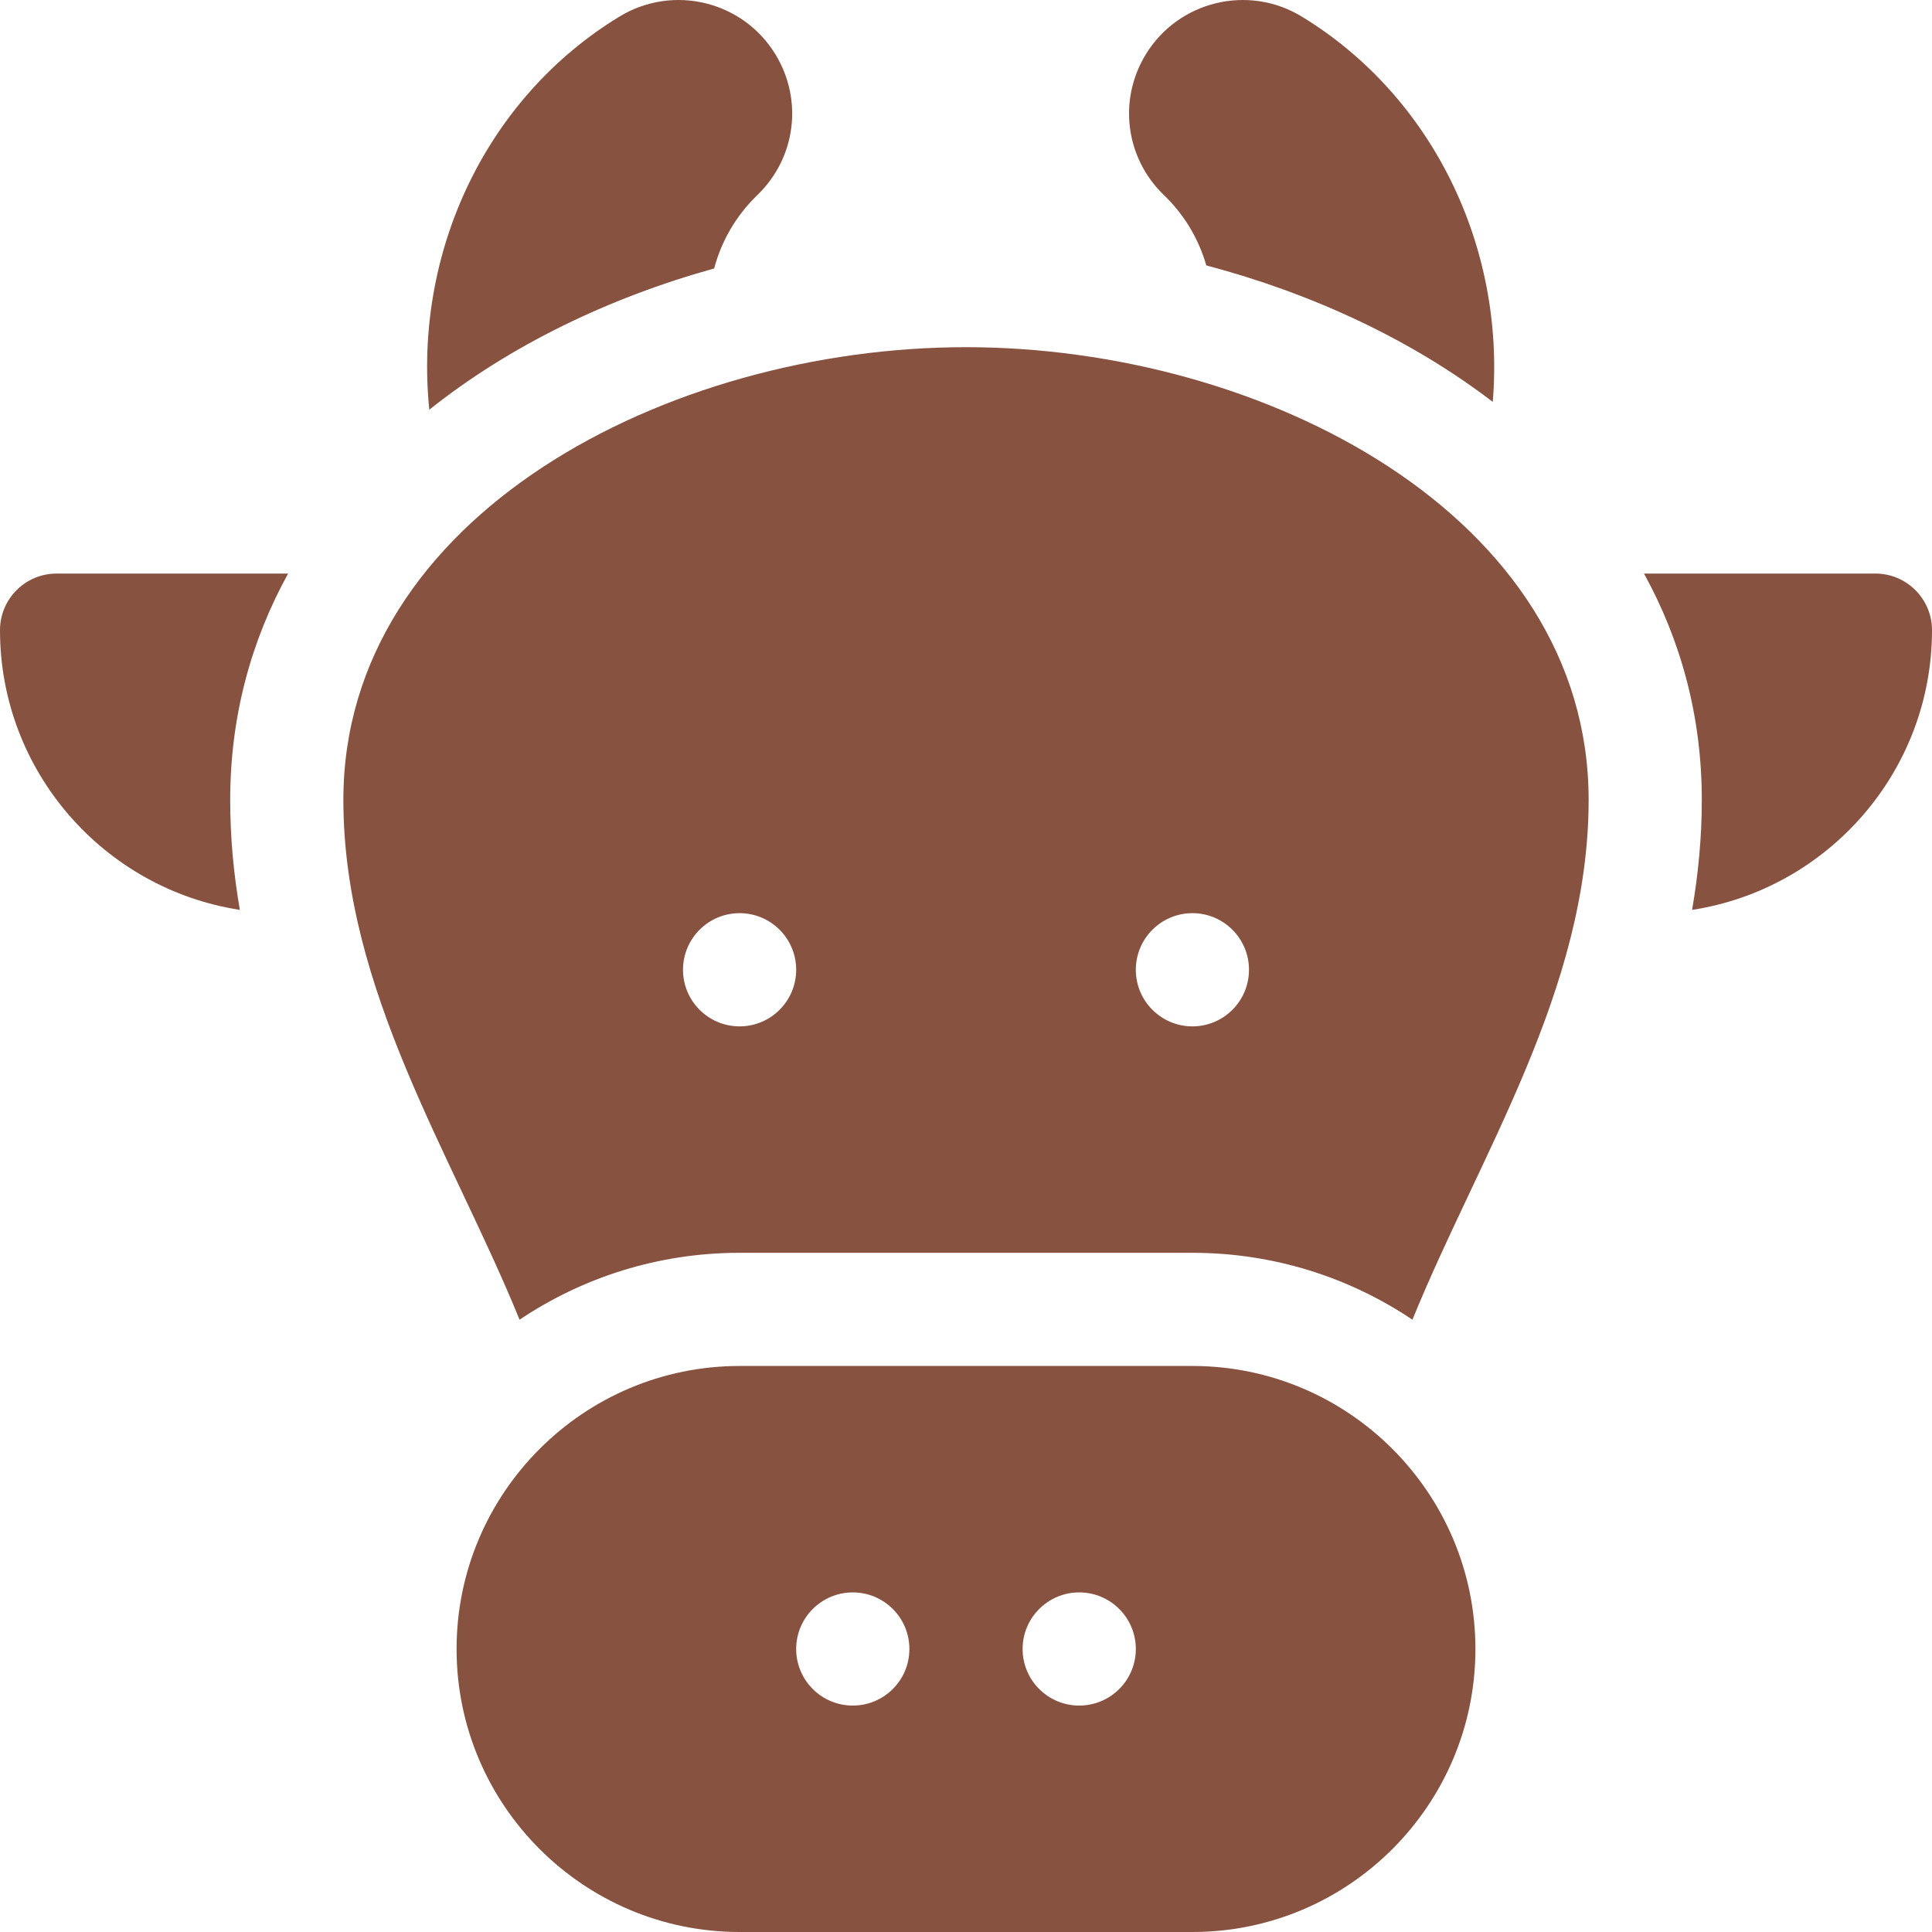 <svg width="40" height="40" viewBox="0 0 40 40" fill="none" xmlns="http://www.w3.org/2000/svg">
<path d="M30.906 8.321C29.215 7.026 27.158 6.073 24.975 5.495C24.823 4.965 24.534 4.464 24.119 4.06C24.119 4.06 24.091 4.033 24.089 4.031C23.3 3.263 23.148 2.069 23.721 1.128C24.395 0.021 25.842 -0.331 26.948 0.341C29.648 1.983 31.171 5.102 30.906 8.321Z" fill="#875240"/>
<path d="M15.688 4.031C15.686 4.033 15.659 4.06 15.659 4.06C15.229 4.48 14.932 5.005 14.786 5.558C12.598 6.167 10.553 7.155 8.888 8.483C8.558 5.223 10.062 2.023 12.829 0.341C13.935 -0.331 15.384 0.021 16.056 1.128C16.629 2.07 16.477 3.263 15.688 4.031Z" fill="#875240"/>
<path d="M20 7.188C13.827 7.188 7.109 10.681 7.109 16.562C7.109 20.5 9.376 23.928 10.757 27.323C12.061 26.448 13.628 25.938 15.312 25.938H24.688C26.372 25.938 27.939 26.448 29.243 27.323C30.624 23.927 32.891 20.496 32.891 16.562C32.891 10.669 26.155 7.188 20 7.188ZM15.312 21.25C14.666 21.25 14.141 20.725 14.141 20.078C14.141 19.431 14.666 18.906 15.312 18.906C15.959 18.906 16.484 19.431 16.484 20.078C16.484 20.725 15.959 21.25 15.312 21.25ZM24.688 21.25C24.041 21.25 23.516 20.725 23.516 20.078C23.516 19.431 24.041 18.906 24.688 18.906C25.334 18.906 25.859 19.431 25.859 20.078C25.859 20.725 25.334 21.25 24.688 21.25Z" fill="#875240"/>
<path d="M24.688 28.281H15.312C12.082 28.281 9.453 30.91 9.453 34.141C9.453 37.371 12.082 40 15.312 40H24.688C27.919 40 30.547 37.371 30.547 34.141C30.547 30.91 27.919 28.281 24.688 28.281ZM17.656 35.312C17.009 35.312 16.484 34.788 16.484 34.141C16.484 33.494 17.009 32.969 17.656 32.969C18.303 32.969 18.828 33.494 18.828 34.141C18.828 34.788 18.303 35.312 17.656 35.312ZM22.344 35.312C21.697 35.312 21.172 34.788 21.172 34.141C21.172 33.494 21.697 32.969 22.344 32.969C22.991 32.969 23.516 33.494 23.516 34.141C23.516 34.788 22.991 35.312 22.344 35.312Z" fill="#875240"/>
<path d="M40 13.047C40 15.974 37.842 18.407 35.033 18.838C35.16 18.102 35.234 17.343 35.234 16.562C35.234 14.825 34.798 13.257 34.037 11.875H38.828C39.475 11.875 40 12.4 40 13.047Z" fill="#875240"/>
<path d="M4.766 16.562C4.766 17.343 4.838 18.102 4.966 18.838C2.159 18.407 0 15.974 0 13.047C0 12.4 0.525 11.875 1.172 11.875H5.965C5.202 13.259 4.766 14.827 4.766 16.562Z" fill="#875240"/>
</svg>
